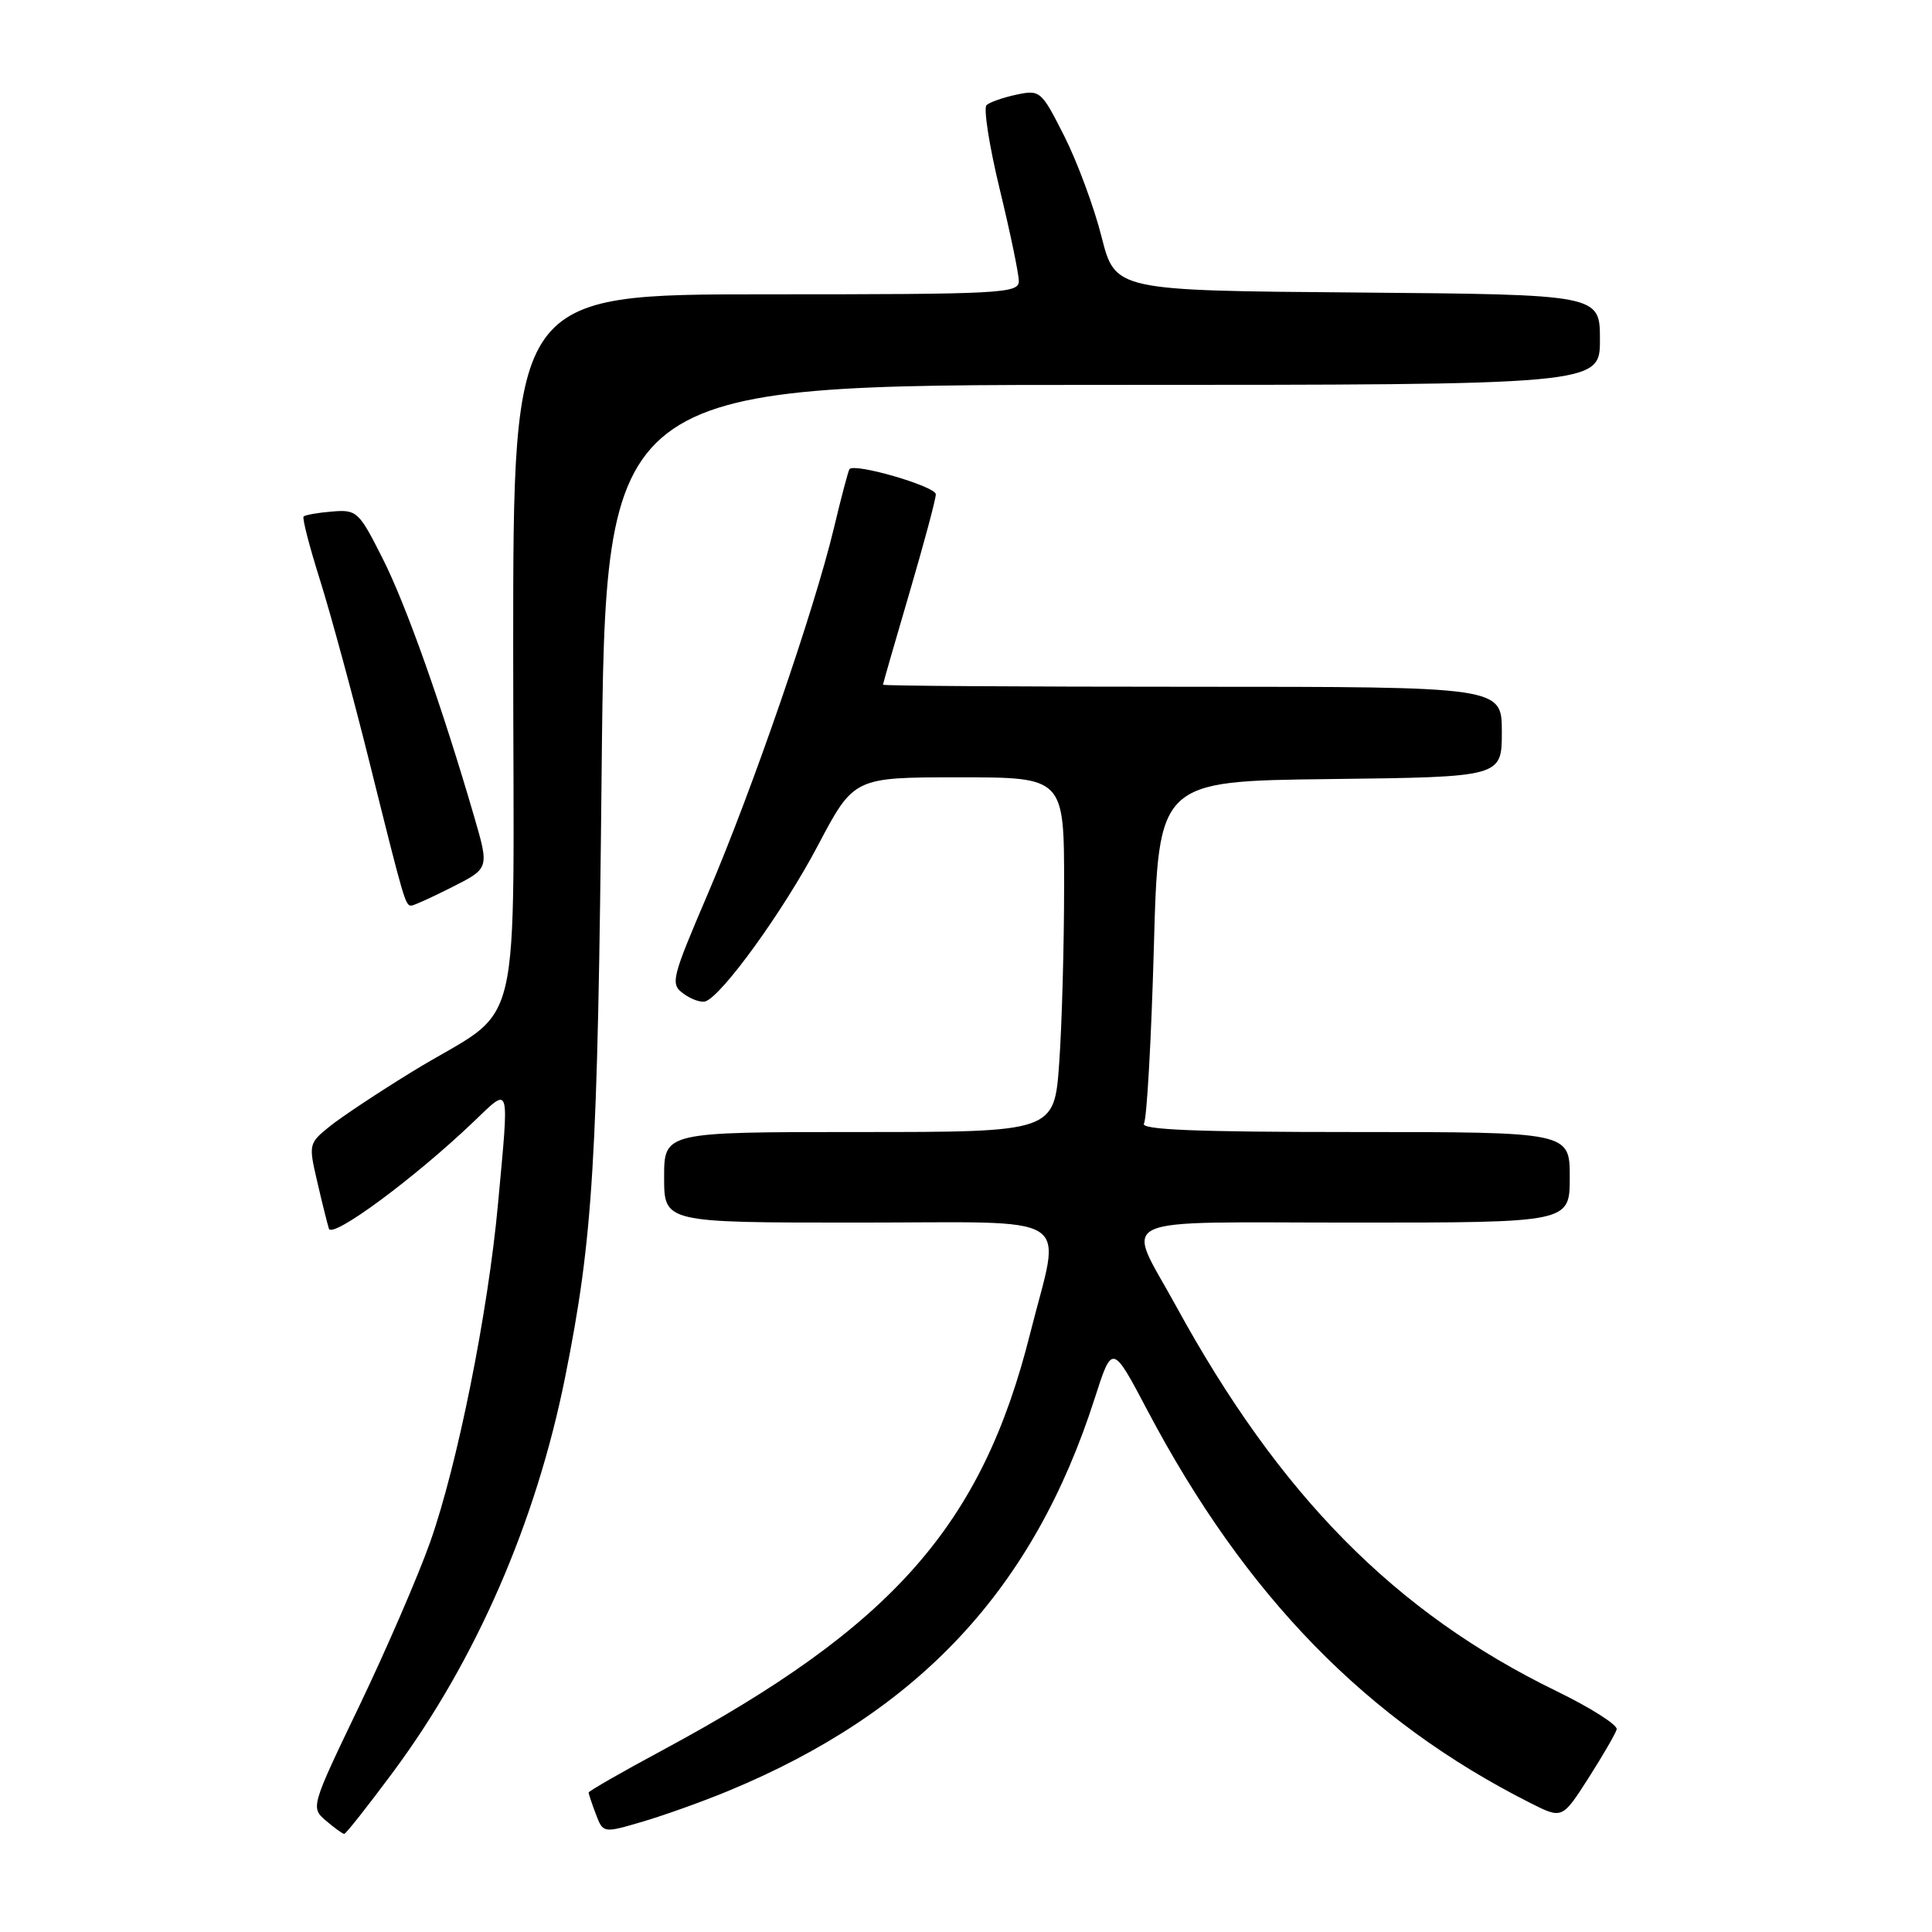 <?xml version="1.0" encoding="UTF-8" standalone="no"?>
<!DOCTYPE svg PUBLIC "-//W3C//DTD SVG 1.1//EN" "http://www.w3.org/Graphics/SVG/1.1/DTD/svg11.dtd" >
<svg xmlns="http://www.w3.org/2000/svg" xmlns:xlink="http://www.w3.org/1999/xlink" version="1.1" viewBox="0 0 256 256">
 <g >
 <path fill="currentColor"
d=" M 52.11 234.77 C 63.06 220.00 71.02 201.73 74.88 182.50 C 78.60 163.94 79.20 154.09 79.72 102.25 C 80.24 51.00 80.24 51.00 146.12 51.00 C 212.00 51.00 212.00 51.00 212.00 45.01 C 212.00 39.03 212.00 39.03 179.89 38.76 C 147.77 38.50 147.77 38.50 145.96 31.37 C 144.97 27.45 142.75 21.46 141.03 18.05 C 137.99 12.03 137.82 11.88 134.70 12.54 C 132.94 12.91 131.15 13.54 130.72 13.93 C 130.30 14.33 131.08 19.34 132.47 25.08 C 133.86 30.81 135.00 36.29 135.00 37.25 C 135.00 38.88 132.74 39.00 101.50 39.00 C 68.00 39.00 68.00 39.00 68.00 85.93 C 68.00 139.76 69.68 132.74 54.59 142.02 C 50.14 144.75 45.23 148.01 43.68 149.26 C 40.92 151.48 40.88 151.64 42.02 156.51 C 42.65 159.26 43.36 162.09 43.58 162.80 C 44.00 164.18 54.94 156.11 62.75 148.64 C 67.68 143.94 67.48 143.27 65.99 159.50 C 64.67 173.89 60.62 194.09 57.00 204.33 C 55.41 208.82 51.19 218.57 47.63 226.00 C 41.18 239.43 41.16 239.51 43.19 241.25 C 44.31 242.21 45.40 243.00 45.61 243.00 C 45.83 243.00 48.75 239.30 52.11 234.77 Z  M 96.50 237.31 C 121.76 226.85 136.96 210.57 145.06 185.27 C 147.38 178.05 147.38 178.05 152.08 186.96 C 165.04 211.49 181.12 227.98 202.75 238.89 C 207.00 241.04 207.00 241.04 210.47 235.62 C 212.37 232.64 214.06 229.73 214.22 229.15 C 214.37 228.57 210.78 226.29 206.24 224.08 C 184.87 213.68 169.56 198.18 155.80 173.00 C 149.14 160.82 146.61 162.00 179.43 162.00 C 208.00 162.00 208.00 162.00 208.00 156.00 C 208.00 150.00 208.00 150.00 179.44 150.00 C 158.46 150.00 151.07 149.70 151.58 148.87 C 151.96 148.25 152.55 137.79 152.89 125.62 C 153.50 103.50 153.50 103.50 176.25 103.23 C 199.00 102.96 199.00 102.96 199.00 96.98 C 199.00 91.00 199.00 91.00 158.00 91.00 C 135.45 91.00 117.00 90.88 117.00 90.73 C 117.00 90.59 118.58 85.11 120.50 78.57 C 122.42 72.03 124.00 66.15 124.00 65.50 C 124.00 64.45 113.27 61.32 112.56 62.16 C 112.41 62.35 111.47 65.88 110.49 70.00 C 107.91 80.79 99.72 104.57 93.80 118.41 C 88.95 129.76 88.80 130.38 90.57 131.67 C 91.59 132.42 92.89 132.87 93.46 132.69 C 95.66 131.97 103.80 120.71 108.36 112.06 C 113.14 103.00 113.14 103.00 127.07 103.00 C 141.00 103.00 141.00 103.00 141.00 117.35 C 141.00 125.24 140.71 135.81 140.35 140.85 C 139.70 150.00 139.70 150.00 113.85 150.00 C 88.00 150.00 88.00 150.00 88.00 156.00 C 88.00 162.00 88.00 162.00 113.50 162.00 C 143.18 162.00 140.60 160.36 136.52 176.62 C 130.13 202.12 118.36 215.47 87.75 231.93 C 82.39 234.81 78.00 237.33 78.00 237.52 C 78.00 237.71 78.43 239.01 78.96 240.39 C 79.92 242.92 79.92 242.92 85.21 241.36 C 88.12 240.50 93.20 238.68 96.50 237.31 Z  M 59.94 117.53 C 64.82 115.06 64.82 115.06 62.85 108.28 C 58.56 93.55 53.83 80.19 50.70 74.00 C 47.55 67.76 47.29 67.51 44.01 67.78 C 42.14 67.93 40.44 68.23 40.23 68.44 C 40.02 68.64 41.02 72.49 42.44 76.98 C 43.85 81.48 46.83 92.43 49.04 101.33 C 53.55 119.45 53.71 120.00 54.50 120.00 C 54.81 120.00 57.26 118.89 59.94 117.53 Z "/>
</g>
</svg>